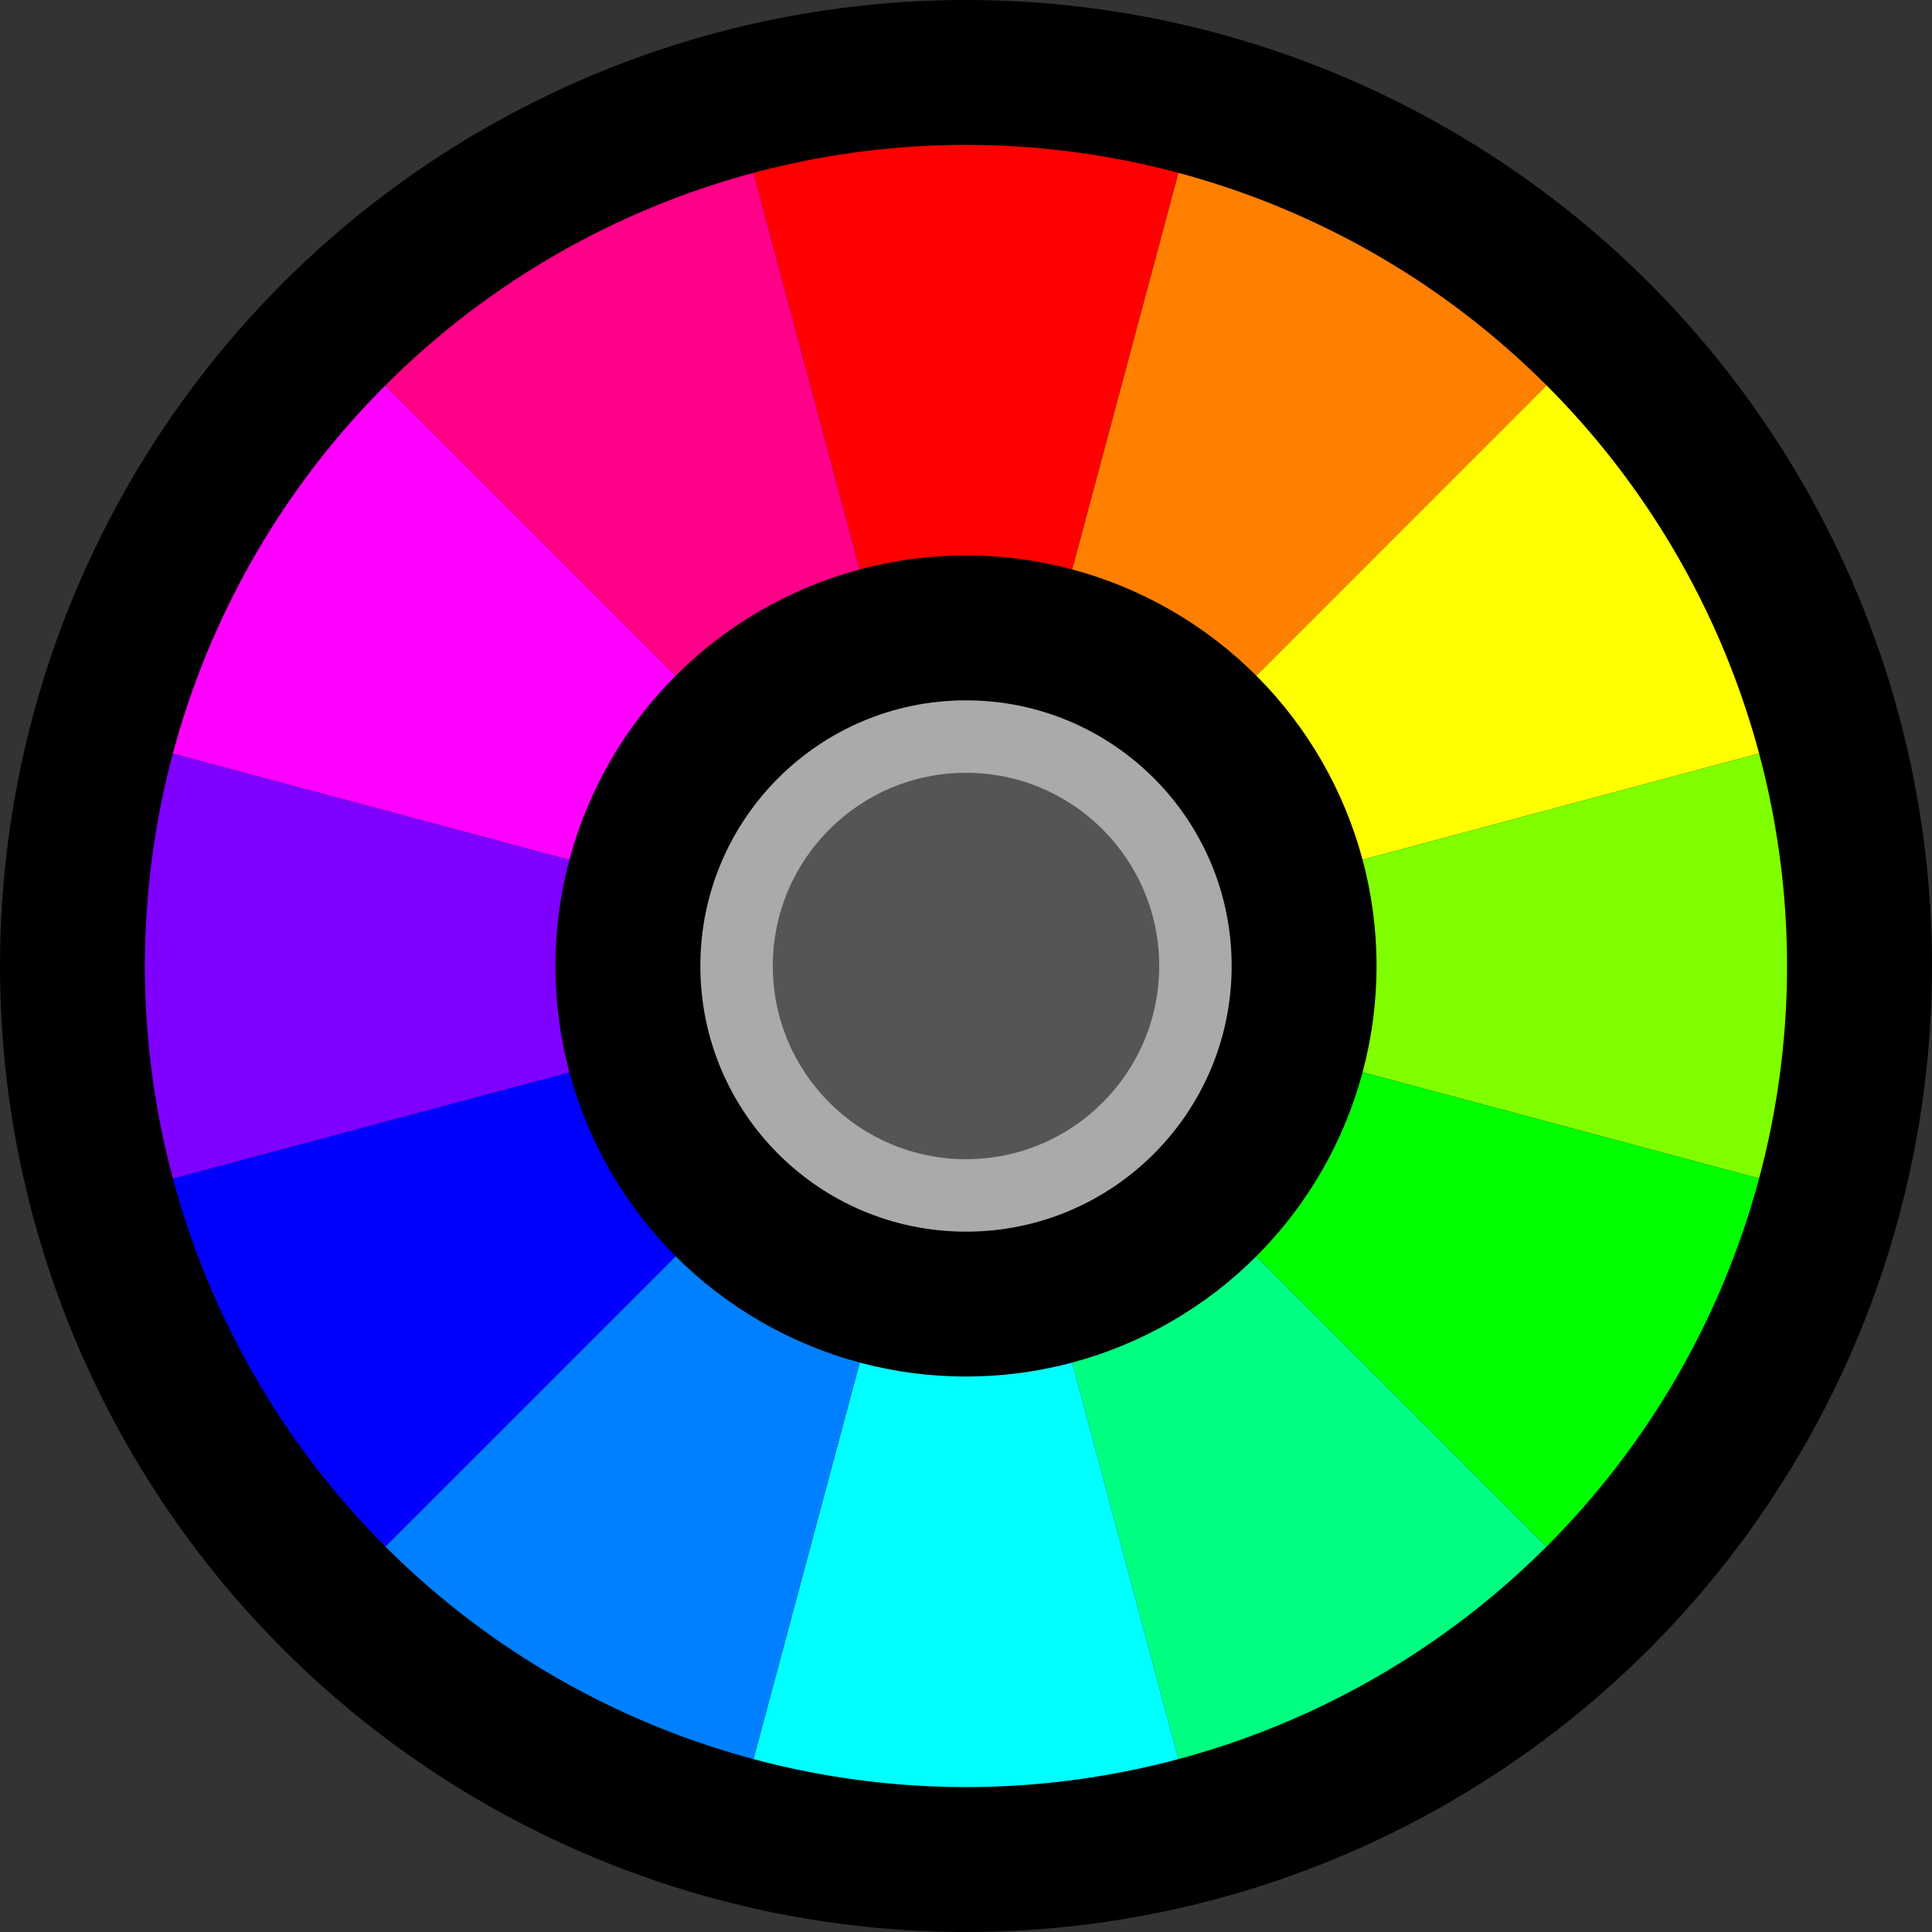 <svg width="400" height="400" xmlns="http://www.w3.org/2000/svg">
  <rect width="100%" height="100%" fill="#333333" stroke="none"/>
  <circle cx="200" cy="200" r="200" fill="black"/>
<path d="M 156.00 35.79 A 170 170 0 0 1 243.99 35.79 L 200 200 Z" fill="#ff0000"/>
<path d="M 243.99 35.79 A 170 170 0 0 1 320.20 79.79 L 200 200 Z" fill="#ff8000"/>
<path d="M 320.20 79.79 A 170 170 0 0 1 364.20 156.00 L 200 200 Z" fill="#ffff00"/>
<path d="M 364.20 156.00 A 170 170 0 0 1 364.20 243.99 L 200 200 Z" fill="#80ff00"/>
<path d="M 364.20 243.99 A 170 170 0 0 1 320.20 320.20 L 200 200 Z" fill="#00ff00"/>
<path d="M 320.20 320.20 A 170 170 0 0 1 243.99 364.20 L 200 200 Z" fill="#00ff80"/>
<path d="M 243.99 364.20 A 170 170 0 0 1 156.00 364.20 L 200 200 Z" fill="#00ffff"/>
<path d="M 156.00 364.20 A 170 170 0 0 1 79.79 320.20 L 200 200 Z" fill="#0080ff"/>
<path d="M 79.79 320.20 A 170 170 0 0 1 35.79 243.99 L 200 200 Z" fill="#0000ff"/>
<path d="M 35.79 243.99 A 170 170 0 0 1 35.79 156.00 L 200 200 Z" fill="#8000ff"/>
<path d="M 35.79 156.00 A 170 170 0 0 1 79.79 79.79 L 200 200 Z" fill="#ff00ff"/>
<path d="M 79.79 79.79 A 170 170 0 0 1 156.00 35.79 L 200 200 Z" fill="#ff0088"/>
  <circle cx="200" cy="200" r="85" fill="black"/>
  <circle cx="200" cy="200" r="55" fill="#aaa"/>
  <circle cx="200" cy="200" r="40" fill="#555"/>
</svg>
